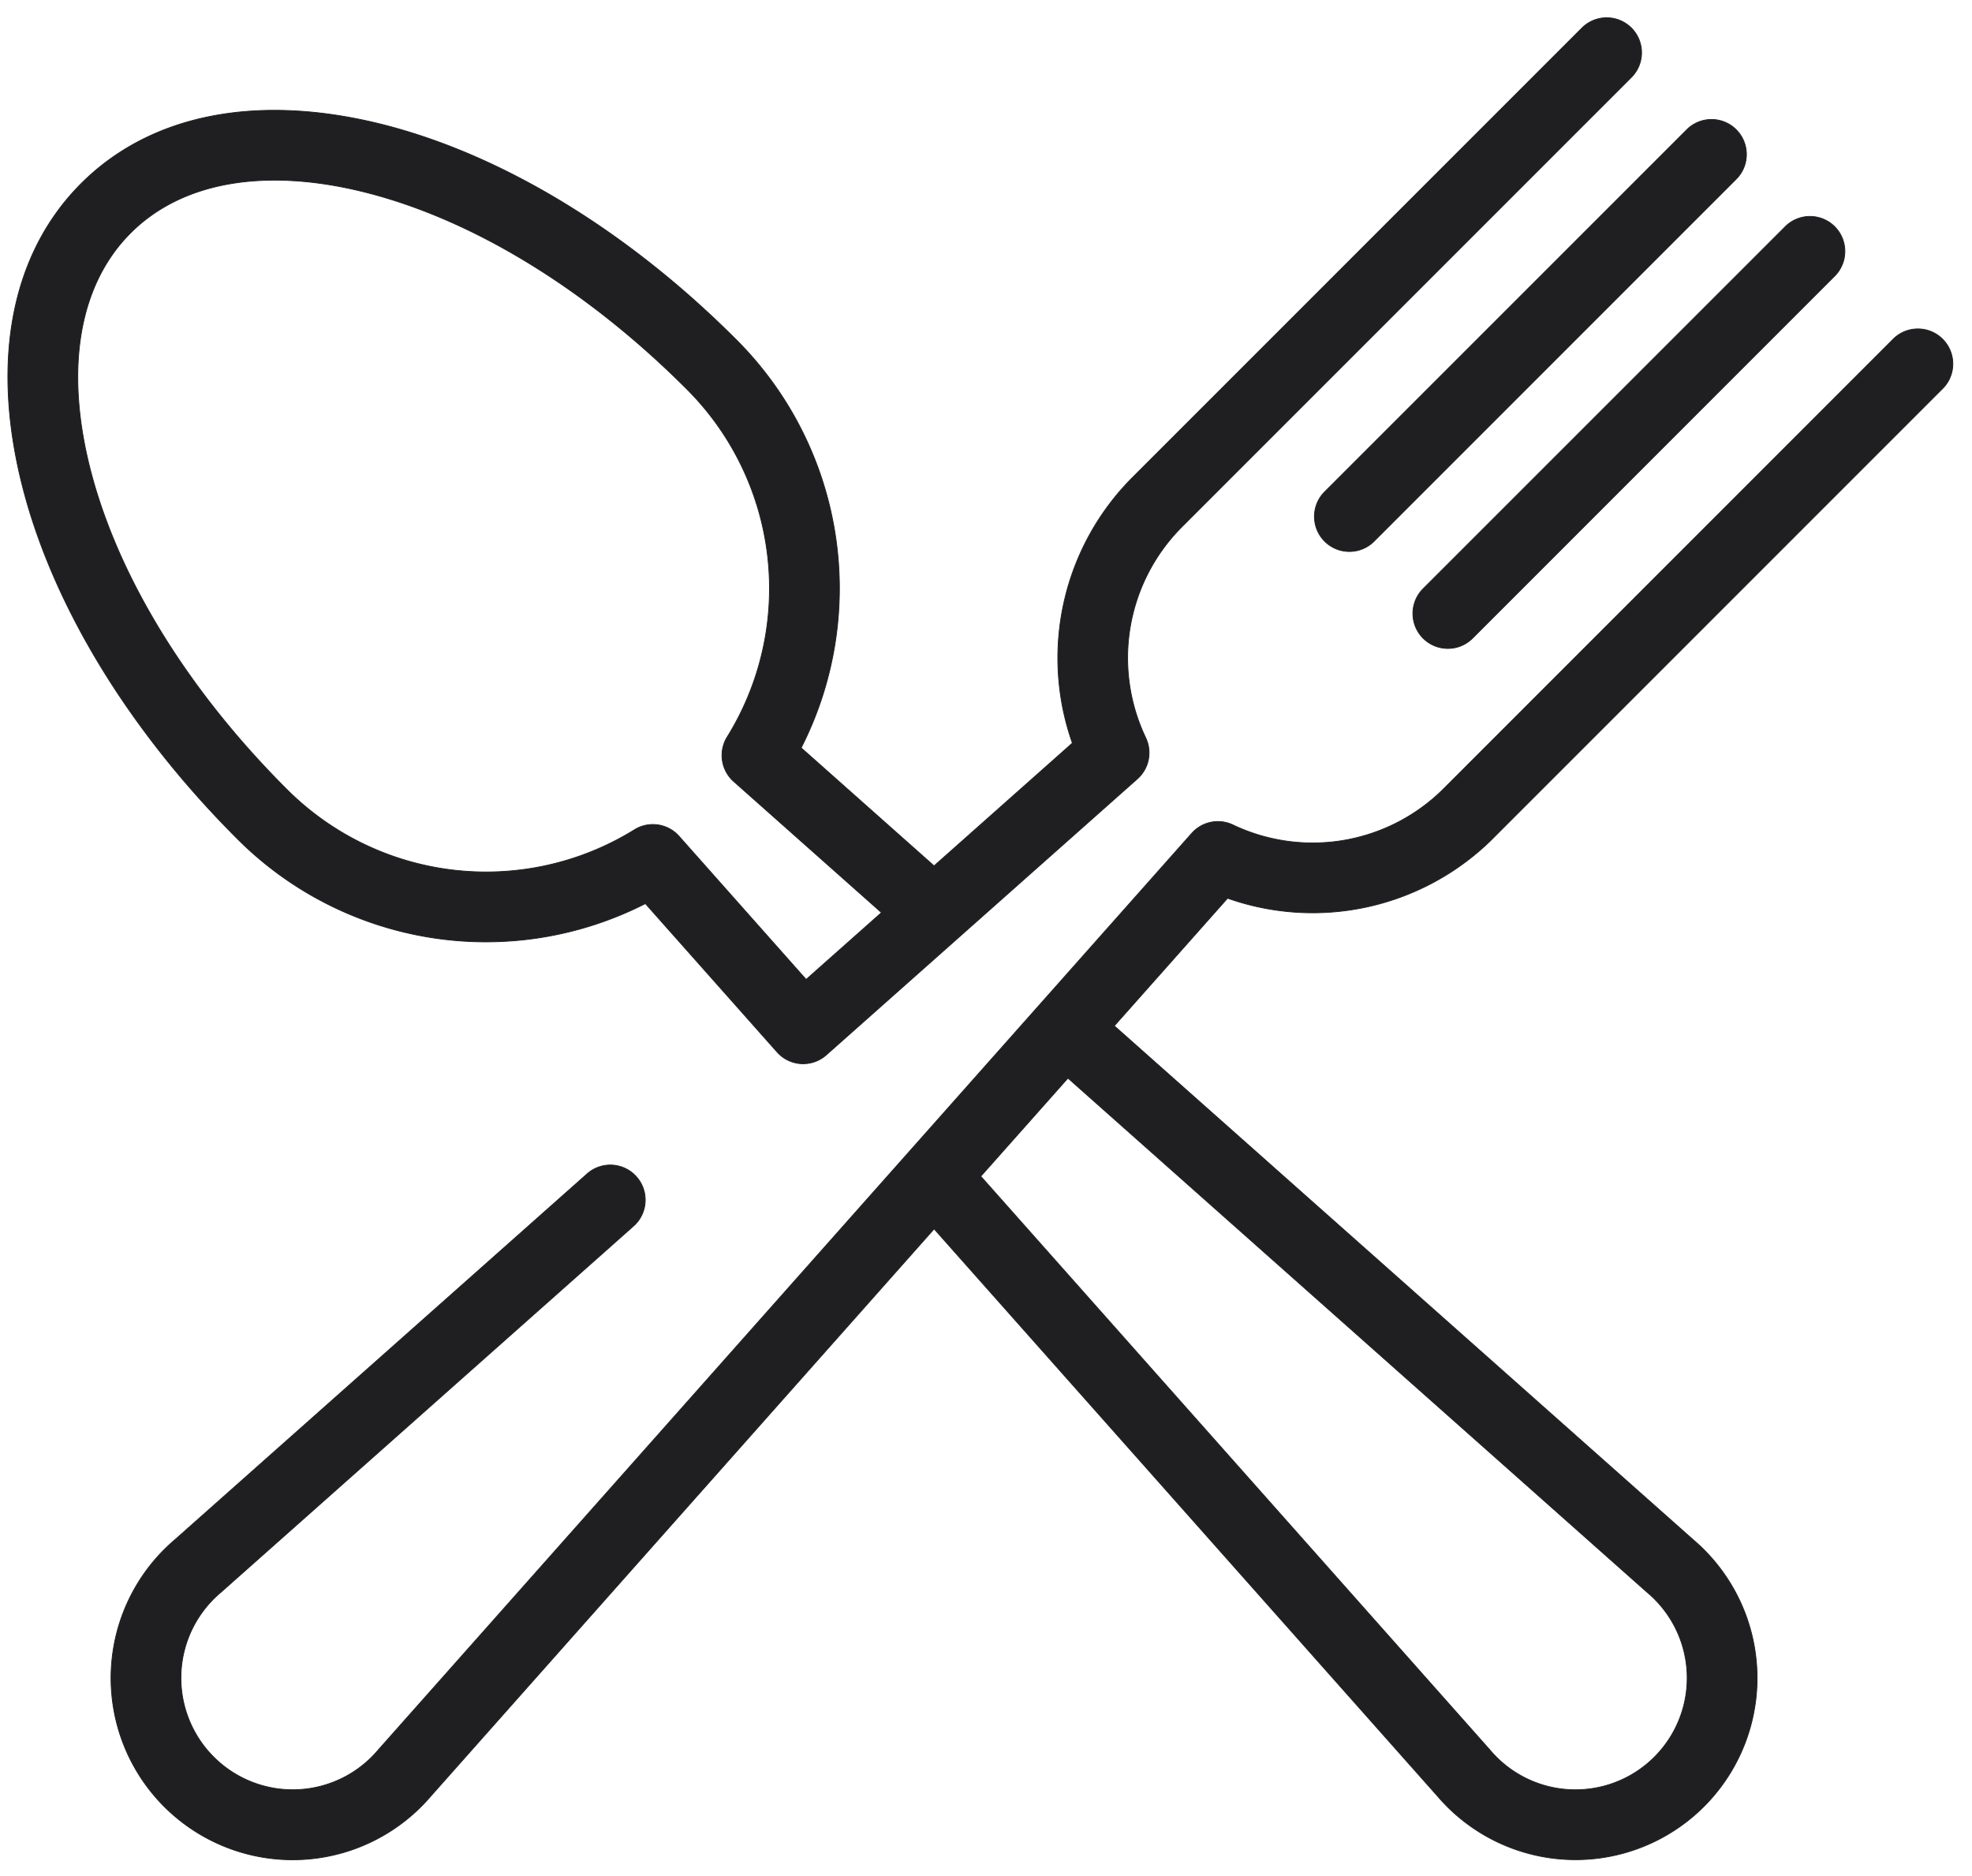 <svg xmlns="http://www.w3.org/2000/svg" xmlns:xlink="http://www.w3.org/1999/xlink" width="1000" height="951" viewBox="0 0 1000 951">
  <defs>
    <clipPath id="clip-custom_1">
      <rect width="1000" height="951"/>
    </clipPath>
  </defs>
  <g id="custom_1" data-name="custom – 1" clip-path="url(#clip-custom_1)">
    <rect width="1000" height="951" fill="rgba(255,255,255,0)"/>
    <path id="restaurants" d="M877.415,57.752a17.719,17.719,0,0,1,0,25.06L693.8,266.432a17.72,17.72,0,0,1-25.06-25.06L852.381,57.752A17.719,17.719,0,0,1,877.415,57.752Zm49.939,49.161a17.719,17.719,0,0,1,0,25.034L743.734,315.593a17.72,17.72,0,0,1-25.06-25.06L902.32,106.912a17.719,17.719,0,0,1,25.034,0ZM754.137,417A129.582,129.582,0,0,1,619.5,447.432L562.06,512.158,855.6,772.7A92.082,92.082,0,1,1,725.808,902.512L470.691,615.1,215.6,902.538A92.128,92.128,0,1,1,85.733,772.671L294.906,587.027a17.706,17.706,0,0,1,23.5,26.487l-209.3,185.747a56.691,56.691,0,1,0,79.851,79.851l334.76-377.15.078-.1.1-.1,77.464-87.27a17.719,17.719,0,0,1,20.858-4.229A94.041,94.041,0,0,0,729.1,391.915L957.032,163.96a17.72,17.72,0,1,1,25.06,25.06L754.137,416.975Zm78.086,382.312L538.556,538.645l-44.206,49.783L752.4,879.138a56.672,56.672,0,1,0,79.825-79.825ZM824.259,6.178a17.719,17.719,0,0,1,0,25.034L596.3,259.168a94.041,94.041,0,0,0-18.341,106.857,17.719,17.719,0,0,1-4.2,20.884L416.031,526.867a17.641,17.641,0,0,1-24.982-1.479l-66.776-75.233A178.12,178.12,0,0,1,117.071,417c-54.92-54.946-93.6-118.557-108.854-179.158-15.929-63.3-5.292-117.519,29.937-152.749C73.41,49.839,127.656,39.229,190.9,55.131c60.6,15.28,124.264,53.934,179.184,108.854a178.12,178.12,0,0,1,33.18,207.2l67.4,59.849,70.148-62.262A129.556,129.556,0,0,1,571.27,234.134L799.225,6.178a17.718,17.718,0,0,1,25.034,0ZM405.783,488.628,444,454.721l-74.921-66.49a17.719,17.719,0,0,1-3.321-22.544A142.89,142.89,0,0,0,345.026,189.02C294.569,138.562,236.743,103.2,182.264,89.479c-50.691-12.764-92.977-5.448-119.049,20.65C37.143,136.2,29.8,178.487,42.565,229.2c13.749,54.479,49.083,112.279,99.567,162.736a142.891,142.891,0,0,0,176.641,20.754,17.719,17.719,0,0,1,22.544,3.295l64.467,72.639Z" transform="translate(3 8)" fill="#1f1e21" stroke="#1f1e21" stroke-width="0.4" fill-rule="evenodd"/>
  </g>
</svg>
